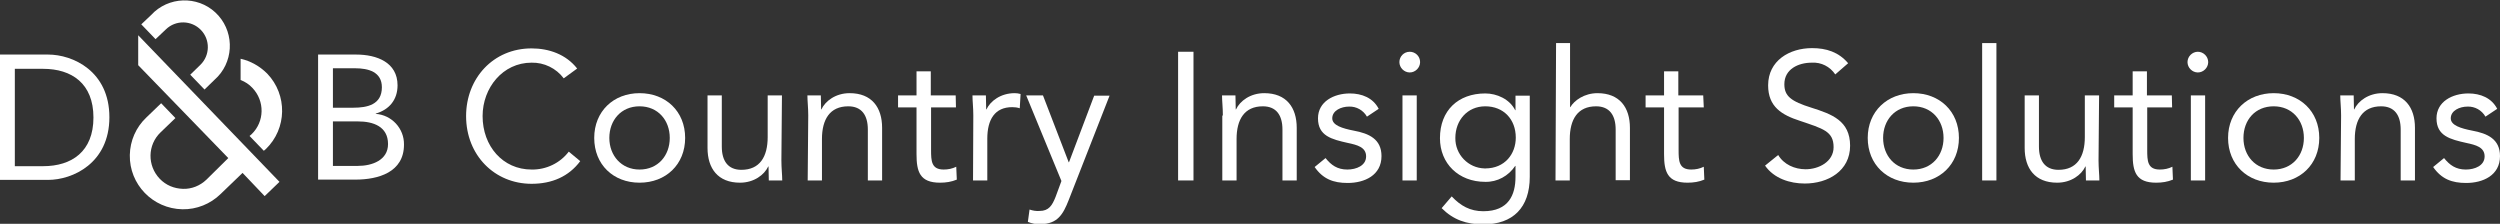 <?xml version="1.0" encoding="utf-8"?>
<!-- Generator: Adobe Illustrator 21.1.0, SVG Export Plug-In . SVG Version: 6.00 Build 0)  -->
<svg version="1.1" id="Layer_1" xmlns="http://www.w3.org/2000/svg" xmlns:xlink="http://www.w3.org/1999/xlink" x="0px" y="0px"
	 viewBox="0 0 893.6 80" style="enable-background:new 0 0 893.6 80;" xml:space="preserve">
<rect x="0" y="0" width="893.6" height="80" fill="#333333" stroke="none"/>
<style type="text/css">
	.st0{fill:#FFFFFF;}
</style>
<g>
	<title>web-product-logos-finance</title>
	<path class="st0" d="M0,19.5h17.2c8.8,0,21.9,5.9,21.9,22.4S25.9,64.3,17.2,64.3H0V19.5z M5.3,59.4h10.1c10.2,0,18-5.2,18-17.4
		s-7.8-17.4-18-17.4H5.3V59.4z"/>
	<path class="st0" d="M113.7,19.5h13.6c7.4,0,14.8,2.8,14.8,11c0,5.2-3,8.7-7.8,10.1v0.1c5.7,0.4,10.2,5.2,10.1,11
		c0,9.9-9.2,12.5-17.4,12.5h-13.3V19.5z M119,38.5h7.3c5,0,10.2-1.1,10.2-7.3c0-5.5-4.8-6.8-9.6-6.8H119V38.5z M119,59.3h8.9
		c5.2,0,10.8-2.1,10.8-7.8c0-6.3-5.3-8.1-10.7-8.1H119L119,59.3z"/>
	<path class="st0" d="M49.4,12.6L99.9,65l-5.3,5.1l-7.9-8.3l-7.9,7.6c-3.6,3.5-8.5,5.5-13.6,5.4l0,0c-10.6-0.2-19-8.9-18.8-19.4
		c0.1-5.1,2.2-9.9,5.9-13.4l5.3-5.1l5.1,5.3l-5.3,5.1c-4.7,4.5-4.8,11.9-0.3,16.6c2.2,2.3,5.1,3.5,8.3,3.6l0,0
		c3.1,0.1,6.1-1.1,8.4-3.3l7.8-7.7L49.4,23.3L49.4,12.6L49.4,12.6z"/>
	<path class="st0" d="M86,21v7.6c1.6,0.6,3.1,1.6,4.2,2.8c4.5,4.7,4.4,12.1-0.3,16.6c0,0,0,0,0,0l-0.7,0.6l5.1,5.3l0.7-0.6
		c7.6-7.3,7.8-19.4,0.5-27C92.9,23.7,89.6,21.8,86,21L86,21z"/>
	<path class="st0" d="M54.2,5.2l-3.7,3.5l5.1,5.3l3.7-3.5c3.5-3.4,9.1-3.3,12.5,0.2s3.3,9.1-0.2,12.5l0,0l-3.6,3.5l5.1,5.3l3.6-3.5
		c6.7-5.9,7.3-16.2,1.4-22.9c-5.9-6.7-16.2-7.3-22.9-1.4C54.9,4.5,54.5,4.9,54.2,5.2z"/>
	<path class="st0" d="M201.5,28c-2.7-3.6-7-5.7-11.5-5.6c-10.3,0-17.5,9-17.5,19.1c0,10.7,7.2,19.1,17.5,19.1
		c5.2,0.1,10.2-2.3,13.3-6.4l4.1,3.4c-4.1,5.5-10.1,8.1-17.4,8.1c-13.2,0-23.4-10.2-23.4-24.2c0-13.5,9.7-24.2,23.4-24.2
		c6.2,0,12.3,2.1,16.3,7.2L201.5,28z"/>
	<path class="st0" d="M228.6,33.3c9.4,0,16.3,6.5,16.3,16s-6.9,16-16.3,16c-9.4,0-16.2-6.5-16.2-16S219.3,33.3,228.6,33.3z
		 M228.6,60.6c6.6,0,10.8-5,10.8-11.3S235.2,38,228.6,38c-6.6,0-10.8,5-10.8,11.3S222.1,60.6,228.6,60.6z"/>
	<path class="st0" d="M279.3,57.3c0,2.8,0.3,5.2,0.3,7.2h-4.8c0-1.6-0.1-3.3-0.1-5h-0.1c-1.4,3-5.1,5.8-10.1,5.8
		c-7.9,0-11.6-5.1-11.6-12.4V34.1h5.1v18.3c0,5.1,2.2,8.3,7,8.3c6.6,0,9.4-4.7,9.4-11.7V34.1h5.1L279.3,57.3z"/>
	<path class="st0" d="M288.9,41.3c0-2.8-0.3-5.2-0.3-7.2h4.8c0,1.6,0.1,3.3,0.1,5h0.1c1.4-3,5.1-5.8,10.1-5.8
		c7.9,0,11.6,5.1,11.6,12.4v18.8h-5.1V46.3c0-5.1-2.2-8.3-7-8.3c-6.6,0-9.4,4.7-9.4,11.7v14.8h-5.1L288.9,41.3z"/>
	<path class="st0" d="M341.7,38.4h-8.9v15.2c0,3.9,0.1,7,4.5,7c1.6,0,3.1-0.3,4.5-1l0.2,4.6c-1.9,0.8-3.9,1.1-6,1.1
		c-7.2,0-8.4-3.9-8.4-10.2V38.4H321v-4.3h6.6v-8.6h5.1v8.6h8.9L341.7,38.4z"/>
	<path class="st0" d="M347.9,41.3c0-2.8-0.3-5.2-0.3-7.2h4.8c0,1.6,0.1,3.3,0.1,5h0.1c1.4-3,5.1-5.8,10.1-5.8c0.7,0,1.4,0.1,2.1,0.3
		l-0.3,5.1c-0.9-0.3-1.8-0.4-2.7-0.4c-6.2,0-8.9,4.4-8.9,11.3v14.9h-5.1L347.9,41.3z"/>
	<path class="st0" d="M382,71.5c-2,5.1-4,8.6-10.1,8.6c-1.6,0.1-3.1-0.2-4.5-0.8l0.6-4.4c1.2,0.4,2.4,0.6,3.6,0.5c3.3,0,4.5-2,5.7-5
		l2.1-5.7l-12.6-30.6h6L382,58h0.1l9-23.8h5.5L382,71.5z"/>
	<path class="st0" d="M421.1,18.5h5.5v46h-5.5V18.5z"/>
	<path class="st0" d="M437.1,41.3c0-2.8-0.3-5.2-0.3-7.2h4.8c0,1.6,0.1,3.3,0.1,5h0.1c1.4-3,5.1-5.8,10.1-5.8
		c7.9,0,11.6,5.1,11.6,12.4v18.8h-5.1V46.3c0-5.1-2.2-8.3-7-8.3c-6.6,0-9.4,4.7-9.4,11.7v14.8h-5.1V41.3z"/>
	<path class="st0" d="M473.8,56.5c2,2.5,4.2,4.1,7.8,4.1c3.2,0,6.7-1.4,6.7-4.7c0-3.3-3.2-4.1-6.5-4.8c-5.8-1.3-10.7-2.5-10.7-8.8
		c0-6,5.7-8.9,11.4-8.9c4.3,0,8.3,1.6,10.3,5.5l-4.2,2.8c-1.3-2.3-3.8-3.7-6.4-3.6c-2.8,0-6,1.4-6,4.2c0,2.5,3.6,3.6,7.7,4.4
		c5.4,1,9.9,3,9.9,9.1c0,6.9-6.1,9.6-12.1,9.6c-5.1,0-8.8-1.4-11.8-5.7L473.8,56.5z"/>
	<path class="st0" d="M503.9,18.5c2,0,3.7,1.6,3.7,3.7c0,2-1.7,3.7-3.7,3.7c-2,0-3.7-1.7-3.7-3.7c0,0,0,0,0,0
		C500.2,20.2,501.8,18.5,503.9,18.5z M501.3,34.1h5.1v30.4h-5.1V34.1z"/>
	<path class="st0" d="M546.8,63.2c0,11-6,17-16.6,17c-6,0-10.7-1.6-14.9-5.8l3.6-4.2c3.2,3.4,6.6,5.3,11.3,5.3
		c9.1,0,11.5-5.9,11.5-12.3v-3.9h-0.1c-2.4,3.6-6.4,5.8-10.7,5.7c-9.6,0-16.2-6.6-16.2-15.6c0-9.9,6.5-16,16.2-16
		c4.1,0,8.7,2,10.7,6h0.1v-5.2h5.1V63.2z M530.9,60.2c7,0,10.9-5.2,10.9-11c0-6.6-4.4-11.2-10.9-11.2c-6.4,0-10.7,5-10.7,11.3
		c-0.1,5.9,4.6,10.8,10.5,10.9C530.8,60.3,530.9,60.3,530.9,60.2L530.9,60.2z"/>
	<path class="st0" d="M556.2,15.4h5v22.9h0.1c1.4-2.4,5-5,9.7-5c7.9,0,11.6,5.1,11.6,12.4v18.7h-5.1V46.3c0-5.1-2.2-8.3-7-8.3
		c-6.6,0-9.4,4.7-9.4,11.7v14.8h-5.1L556.2,15.4z"/>
	<path class="st0" d="M609,38.4H600v15.2c0,3.9,0.1,7,4.5,7c1.6,0,3.1-0.3,4.5-1l0.2,4.6c-1.9,0.8-3.9,1.1-6,1.1
		c-7.2,0-8.4-3.9-8.4-10.2V38.4h-6.6v-4.3h6.6v-8.6h5.1v8.6h8.9L609,38.4z"/>
	<path class="st0" d="M656,26.6c-1.9-2.8-5-4.4-8.4-4.2c-4.8,0-9.8,2.3-9.8,7.7c0,4.2,2.3,6.1,9.7,8.4c7.2,2.3,13.8,4.6,13.8,13.6
		s-7.9,13.5-16.2,13.5c-5.3,0-11-1.8-14.2-6.4l4.7-3.8c2,3.4,5.9,5.1,9.8,5.1c4.7,0,10-2.7,10-7.9c0-5.7-3.8-6.6-12-9.4
		c-6.5-2.1-11.4-5-11.4-12.7c0-8.8,7.6-13.3,15.7-13.3c5.1,0,9.5,1.4,12.9,5.4L656,26.6z"/>
	<path class="st0" d="M683.9,33.3c9.4,0,16.3,6.5,16.3,16s-6.9,16-16.3,16s-16.3-6.5-16.3-16S674.6,33.3,683.9,33.3z M683.9,60.6
		c6.6,0,10.8-5,10.8-11.3S690.5,38,683.9,38c-6.6,0-10.8,5-10.8,11.3S677.3,60.6,683.9,60.6z"/>
	<path class="st0" d="M708.5,15.4h5.1v49.1h-5.1V15.4z"/>
	<path class="st0" d="M750.1,57.3c0,2.8,0.3,5.2,0.3,7.2h-4.8c0-1.6-0.1-3.3-0.1-5h-0.1c-1.4,3-5.1,5.8-10.1,5.8
		c-7.9,0-11.6-5.1-11.6-12.4V34.1h5.1v18.3c0,5.1,2.2,8.3,7,8.3c6.6,0,9.4-4.7,9.4-11.7V34.1h5.1L750.1,57.3z"/>
	<path class="st0" d="M776.4,38.4h-8.9v15.2c0,3.9,0.1,7,4.5,7c1.6,0,3.1-0.3,4.5-1l0.2,4.6c-1.9,0.8-3.9,1.1-6,1.1
		c-7.2,0-8.4-3.9-8.4-10.2V38.4h-6.6v-4.3h6.6v-8.6h5.1v8.6h8.9L776.4,38.4z"/>
	<path class="st0" d="M785.6,18.5c2,0,3.7,1.7,3.7,3.7c0,2-1.7,3.7-3.7,3.7c-2,0-3.7-1.7-3.7-3.7C781.9,20.2,783.6,18.5,785.6,18.5
		C785.6,18.5,785.6,18.5,785.6,18.5z M783.1,34.1h5.1v30.4h-5.1V34.1z"/>
	<path class="st0" d="M812.7,33.3c9.4,0,16.3,6.5,16.3,16s-6.9,16-16.3,16c-9.4,0-16.3-6.5-16.3-16S803.4,33.3,812.7,33.3z
		 M812.7,60.6c6.6,0,10.8-5,10.8-11.3S819.3,38,812.7,38c-6.6,0-10.8,4.9-10.8,11.3S806.2,60.6,812.7,60.6z"/>
	<path class="st0" d="M836.8,41.3c0-2.8-0.3-5.2-0.3-7.2h4.8c0,1.6,0.1,3.3,0.1,5h0.1c1.4-3,5.1-5.8,10.1-5.8
		c7.9,0,11.6,5.1,11.6,12.4v18.8h-5.1V46.3c0-5.1-2.2-8.3-7-8.3c-6.6,0-9.4,4.7-9.4,11.7v14.8h-5.1L836.8,41.3z"/>
	<path class="st0" d="M873.6,56.5c2,2.5,4.2,4.1,7.8,4.1c3.2,0,6.7-1.4,6.7-4.7c0-3.3-3.2-4.1-6.5-4.8c-5.8-1.3-10.7-2.5-10.7-8.8
		c0-6,5.7-8.9,11.4-8.9c4.3,0,8.3,1.6,10.3,5.5l-4.2,2.8c-1.3-2.3-3.8-3.7-6.4-3.6c-2.8,0-6,1.4-6,4.2c0,2.5,3.6,3.6,7.7,4.4
		c5.4,1,9.9,3,9.9,9.1c0,6.9-6.1,9.6-12.1,9.6c-5.1,0-8.8-1.4-11.8-5.7L873.6,56.5z"/>
</g>
</svg>
